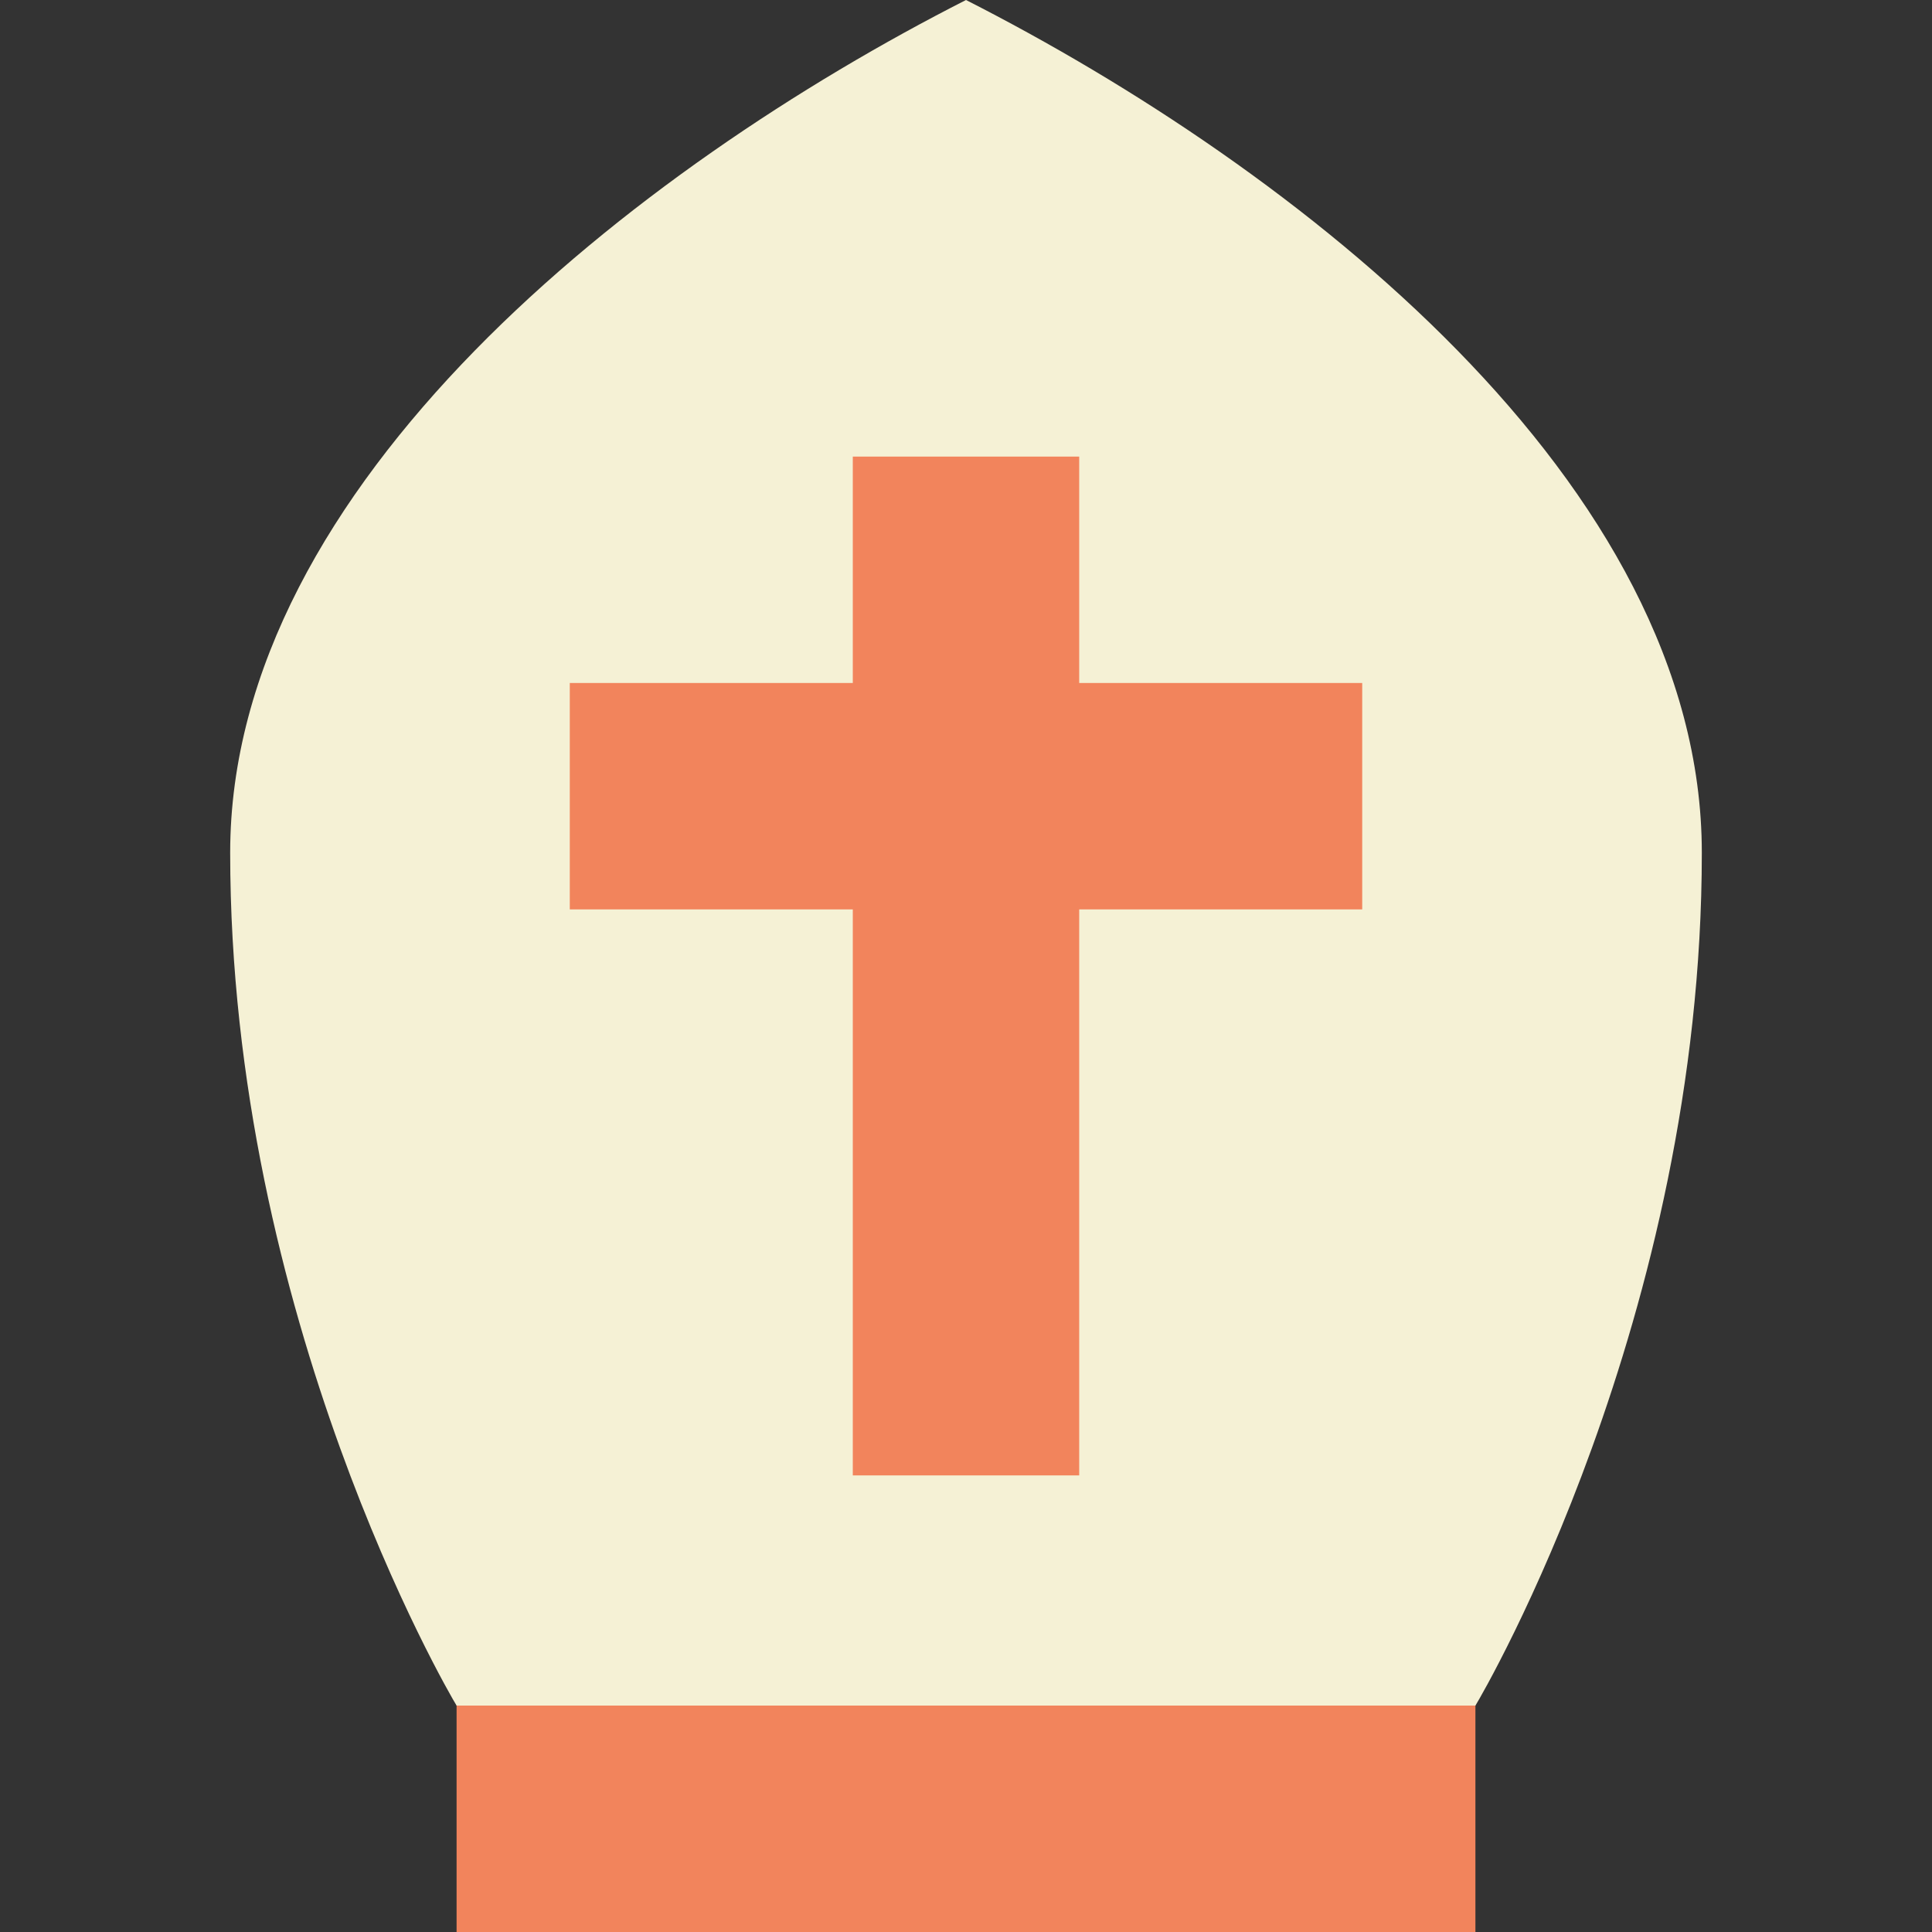 <?xml version="1.0" encoding="utf-8"?>
<!-- Generator: Adobe Illustrator 16.0.0, SVG Export Plug-In . SVG Version: 6.00 Build 0)  -->
<!DOCTYPE svg PUBLIC "-//W3C//DTD SVG 1.1//EN" "http://www.w3.org/Graphics/SVG/1.1/DTD/svg11.dtd">
<svg version="1.1" id="Layer_1" xmlns="http://www.w3.org/2000/svg" xmlns:xlink="http://www.w3.org/1999/xlink" x="0px" y="0px"
	 width="512px" height="512px" viewBox="0 0 512 512" enable-background="new 0 0 512 512" xml:space="preserve">
<rect x="0" y="0" width="512" height="512" fill="#333333" stroke="none"/>
<path fill="#F2845C" d="M121,421h270v91H121V421z"/>
<path fill="#F5F1D5" d="M451,226c0,123-57.599,222.102-60,226H121c-2.402-3.898-60-103-60-226C61,128.199,168.699,44.398,256,0
	C343.301,44.398,451,127.898,451,226z"/>
<path fill="#F2845C" d="M361,181v60h-75v150h-60V241h-75v-60h75v-60h60v60H361z"/>
</svg>
